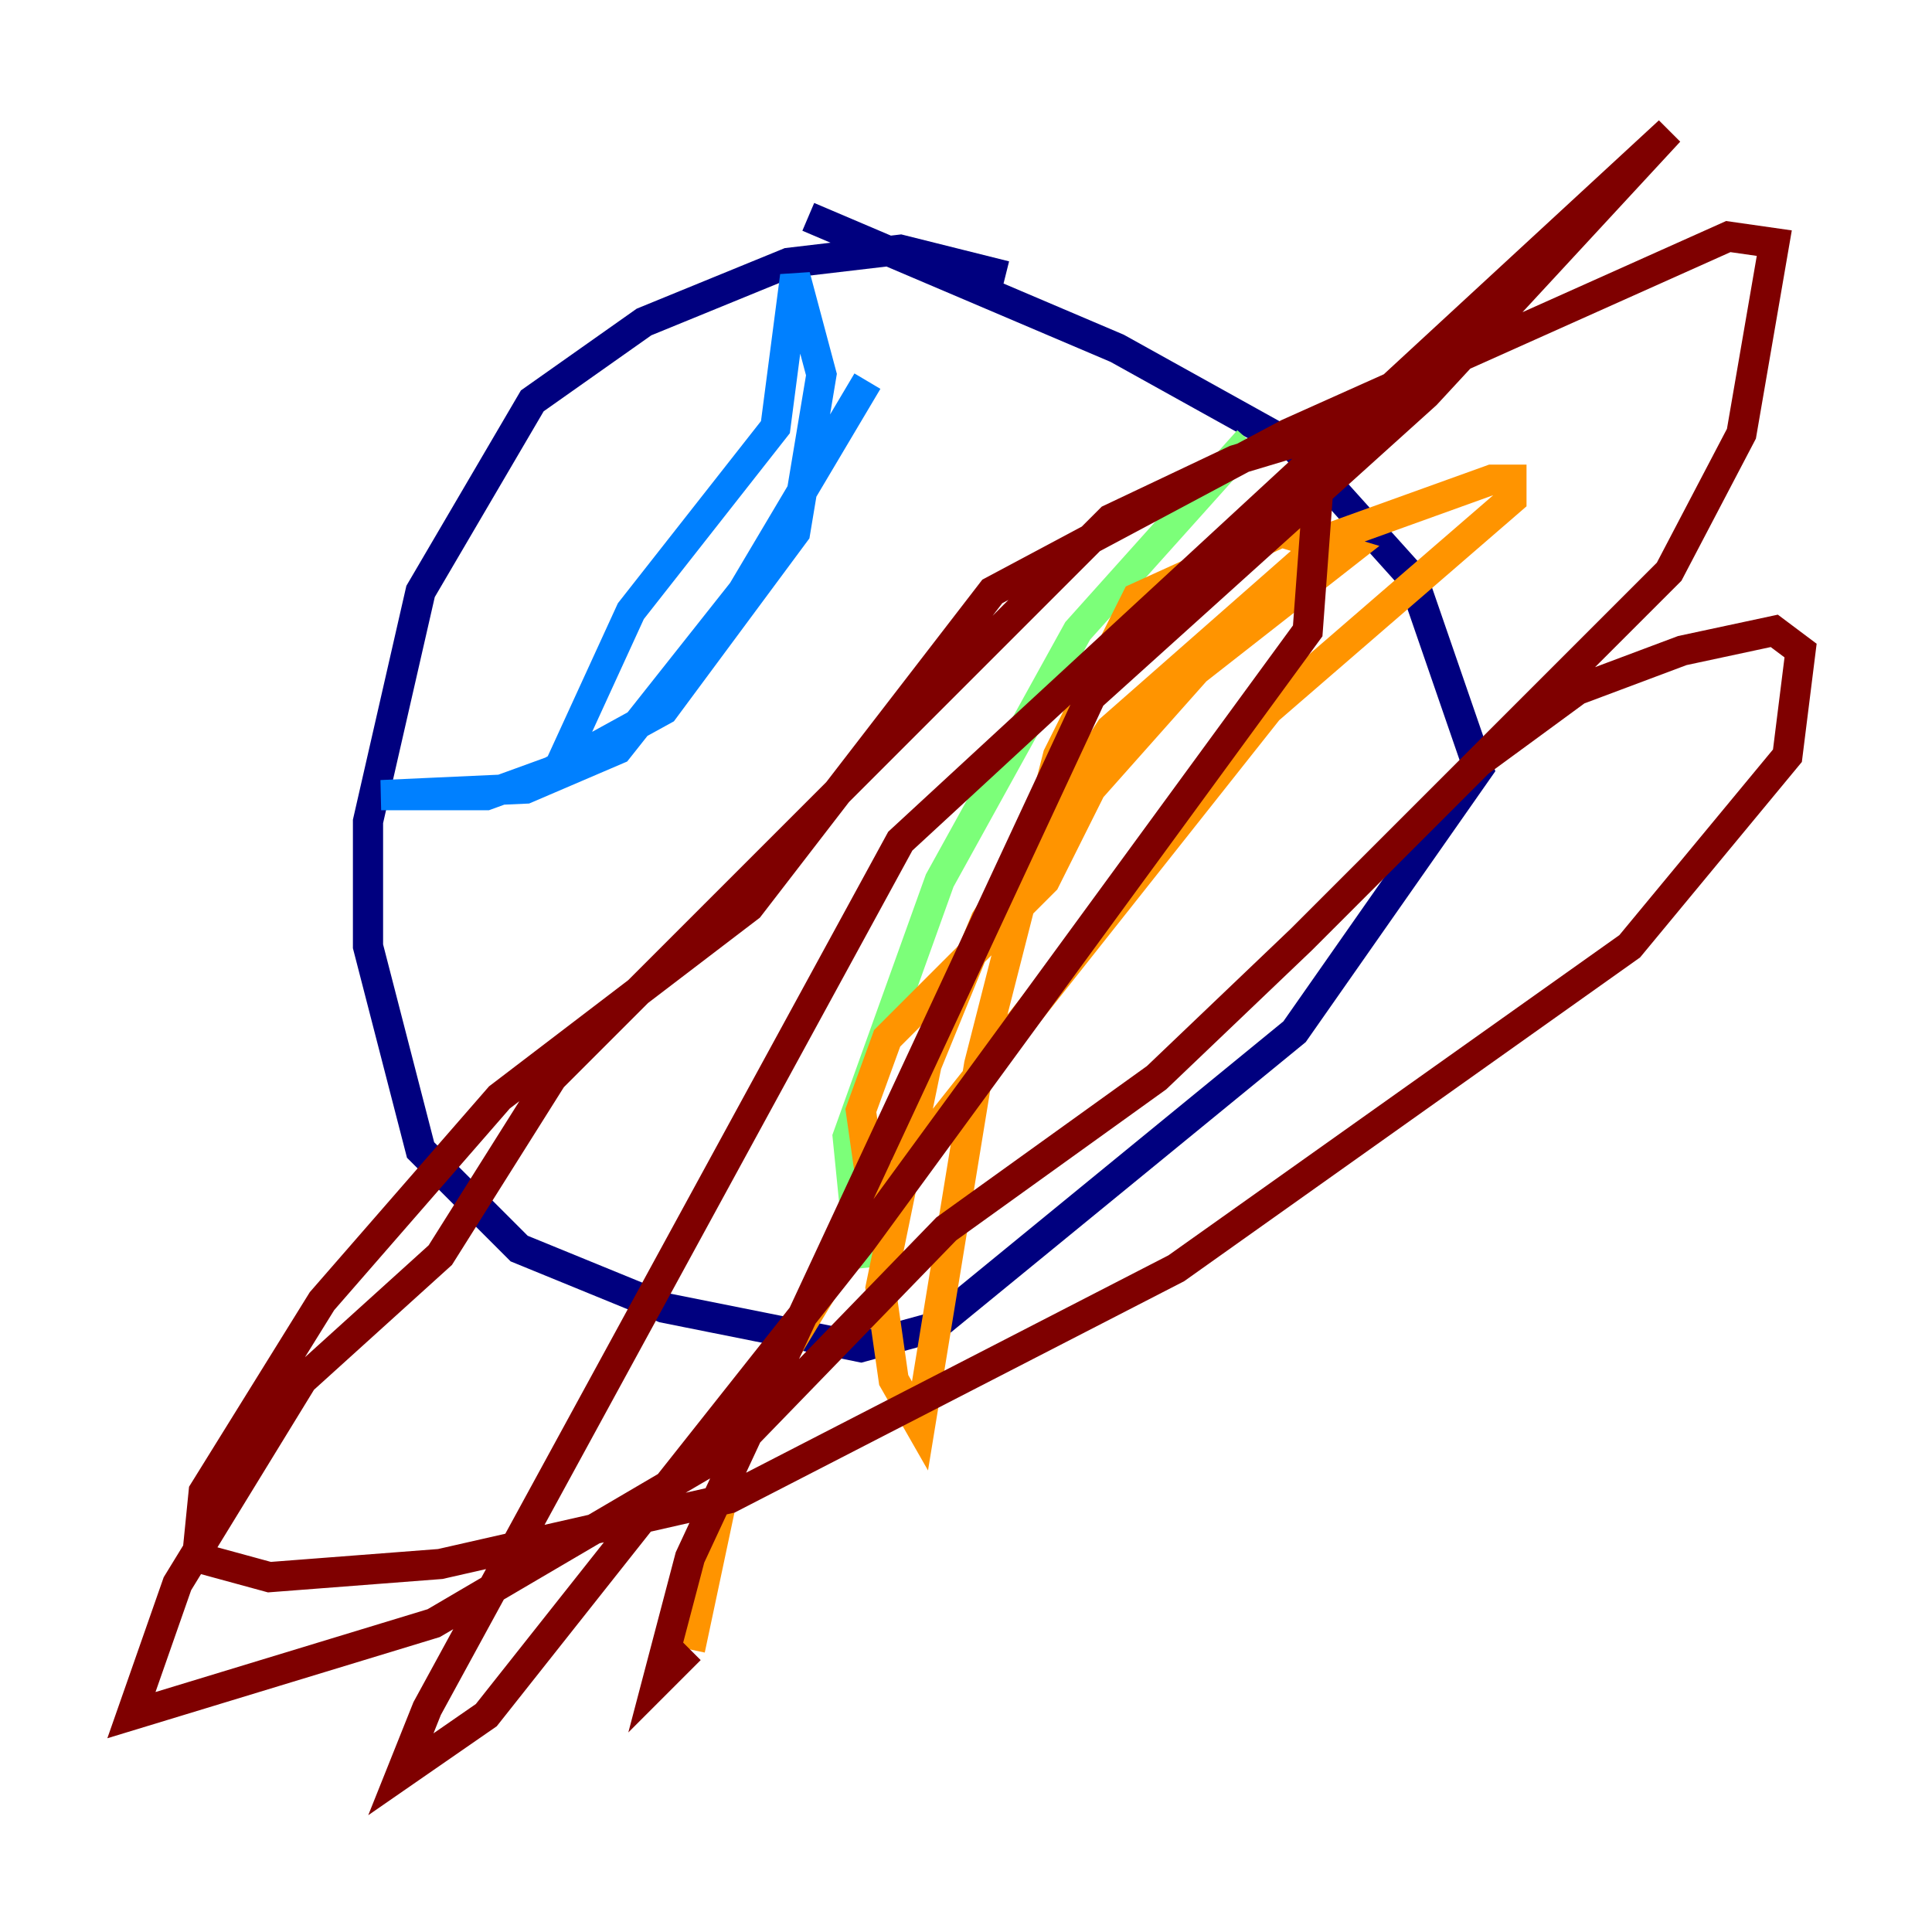 <?xml version="1.0" encoding="utf-8" ?>
<svg baseProfile="tiny" height="128" version="1.2" viewBox="0,0,128,128" width="128" xmlns="http://www.w3.org/2000/svg" xmlns:ev="http://www.w3.org/2001/xml-events" xmlns:xlink="http://www.w3.org/1999/xlink"><defs /><polyline fill="none" points="66.612,18.286 59.646,16.544 52.245,17.415 42.667,21.333 35.265,26.558 27.864,39.184 24.381,54.422 24.381,62.694 27.864,76.191 34.395,82.721 43.973,86.639 57.034,89.252 61.823,87.946 85.769,68.354 97.959,50.939 93.605,38.313 85.769,29.605 74.014,23.075 53.551,14.367" stroke="#00007f" stroke-width="2" /><polyline fill="none" points="57.469,25.252 49.197,39.184 40.925,49.633 34.83,52.245 25.252,52.68 32.218,52.68 37.007,50.939 41.796,40.49 51.374,28.299 52.68,18.286 54.422,24.816 52.68,35.265 43.973,47.02 35.265,51.809" stroke="#0080ff" stroke-width="2" /><polyline fill="none" points="82.721,29.17 71.401,41.796 62.258,58.34 56.163,75.32 57.034,84.027" stroke="#7cff79" stroke-width="2" /><polyline fill="none" points="58.34,82.721 57.034,73.578 58.776,68.789 69.225,58.34 72.272,52.245 79.238,44.408 89.252,36.571 84.898,35.265 75.32,39.619 70.095,50.068 64.871,70.531 60.952,94.476 59.211,91.429 58.34,85.333 61.388,70.531 65.306,60.952 73.578,48.327 87.946,35.701 98.83,31.782 100.136,31.782 100.136,33.088 84.027,47.02 57.469,80.544 48.762,94.912 45.714,109.279" stroke="#ff9400" stroke-width="2" /><polyline fill="none" points="45.714,109.279 43.537,111.456 45.714,103.184 72.272,46.15 94.476,26.122 110.585,8.707 59.646,55.728 28.299,113.197 26.558,117.551 32.218,113.633 57.034,82.286 86.639,41.796 87.51,30.041 86.204,29.17 81.85,30.476 73.578,34.395 36.571,71.401 29.17,83.156 20.027,91.429 11.755,104.925 8.707,113.633 28.735,107.537 48.762,95.782 62.694,81.415 76.626,71.401 86.204,62.258 110.585,37.878 115.374,28.735 117.551,16.109 114.503,15.674 85.333,28.735 65.742,39.184 49.633,60.082 33.088,72.707 21.333,86.204 13.497,98.83 13.061,103.184 17.85,104.49 29.17,103.619 48.327,99.265 77.932,84.027 107.973,62.694 118.422,50.068 119.293,43.102 117.551,41.796 111.456,43.102 104.49,45.714 97.959,50.503" stroke="#7f0000" stroke-width="2" /></svg>